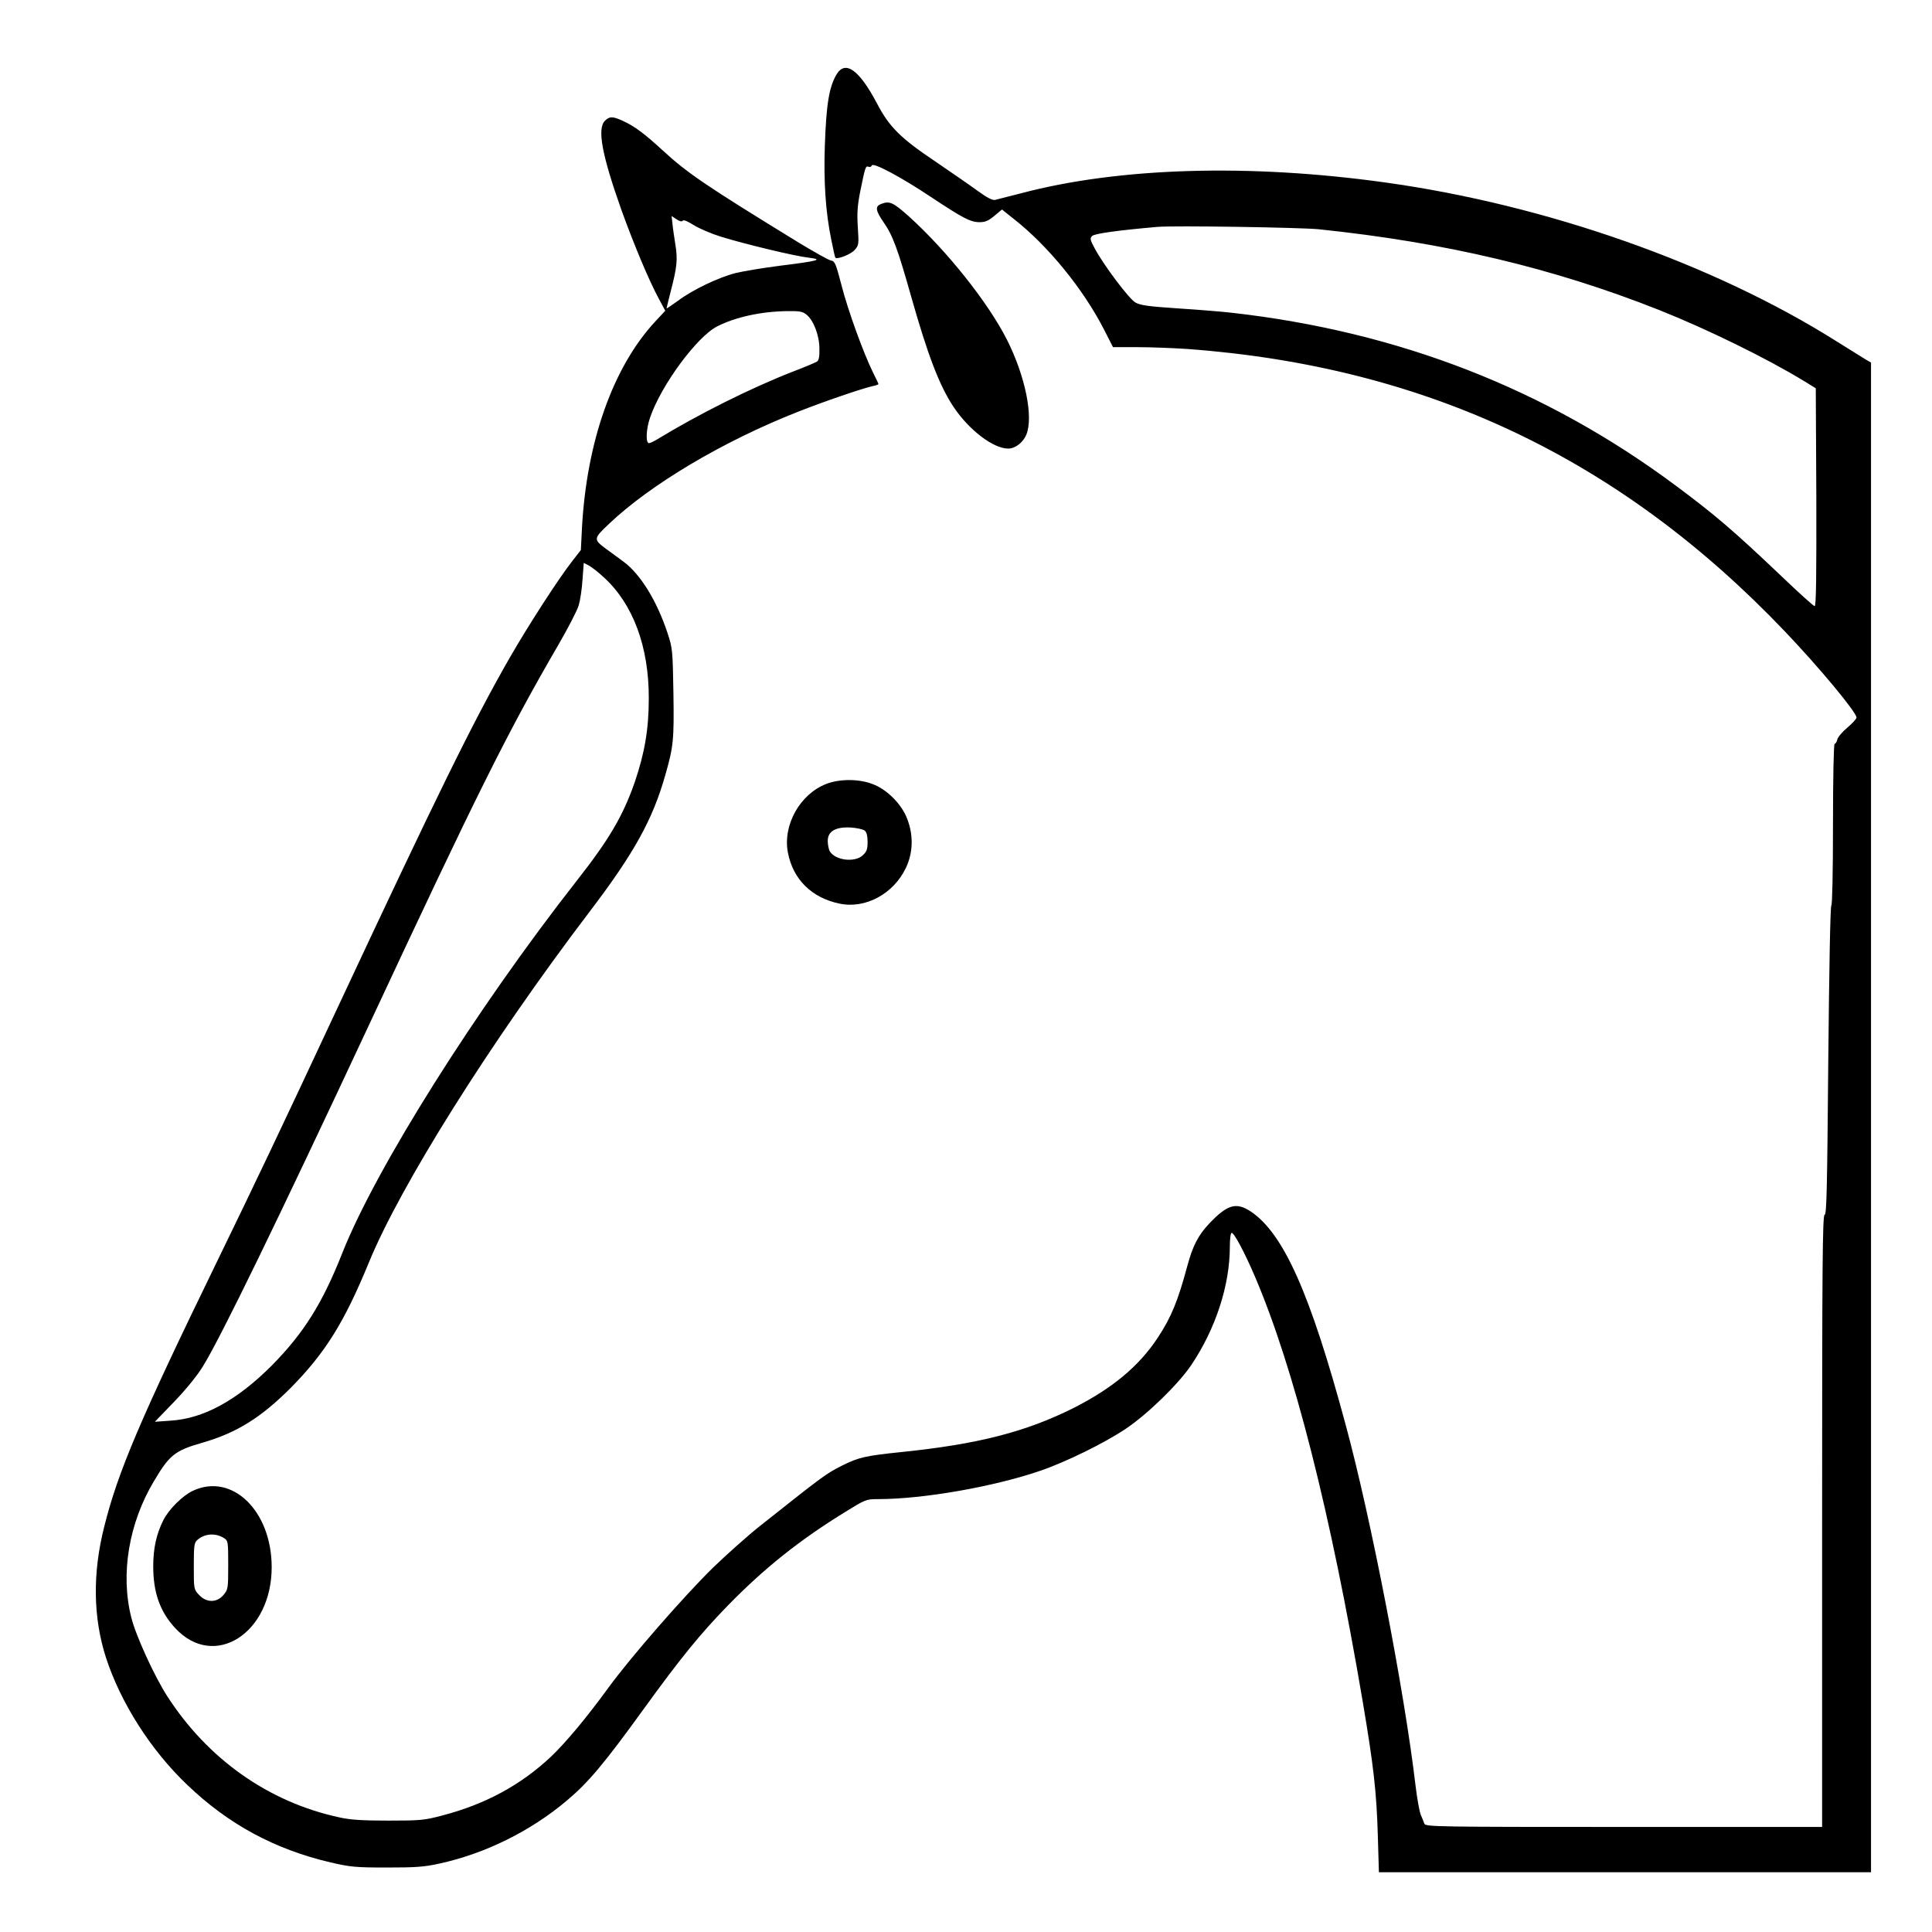 <?xml version="1.0" standalone="no"?>
<!DOCTYPE svg PUBLIC "-//W3C//DTD SVG 20010904//EN"
 "http://www.w3.org/TR/2001/REC-SVG-20010904/DTD/svg10.dtd">
<svg version="1.0" xmlns="http://www.w3.org/2000/svg"
 width="2048pt" height="2048pt" viewBox="0 0 2048 2048"
 preserveAspectRatio="xMidYMid meet">
<g transform="translate(0,2048) scale(0.192,-0.192)"
fill="#000000" stroke="none">
<path d="M4620 10258 c-42 -69 -58 -164 -66 -394 -7 -198 4 -370 36 -523 10
-51 20 -95 22 -97 11 -11 87 19 107 43 23 26 23 32 17 126 -5 78 -2 119 14
200 27 132 29 139 45 133 8 -3 16 0 18 7 7 19 162 -64 327 -174 178 -118 218
-139 269 -139 30 0 49 8 81 35 l42 35 60 -48 c193 -150 390 -392 505 -618 l48
-94 135 0 c74 0 198 -5 275 -10 1318 -97 2388 -603 3300 -1560 187 -196 395
-446 395 -475 0 -7 -23 -32 -50 -55 -28 -23 -53 -53 -56 -66 -3 -13 -10 -24
-15 -24 -5 0 -9 -191 -9 -444 0 -262 -4 -446 -9 -448 -6 -2 -12 -352 -17 -855
-6 -706 -9 -853 -20 -853 -12 0 -14 -277 -14 -1690 l0 -1690 -1095 0 c-1035 0
-1096 1 -1101 18 -3 9 -12 31 -19 47 -8 17 -21 91 -30 165 -60 513 -245 1473
-386 1992 -196 727 -343 1056 -525 1177 -80 52 -129 37 -230 -70 -59 -63 -89
-122 -118 -229 -53 -197 -89 -285 -164 -399 -104 -158 -253 -281 -467 -389
-262 -131 -527 -199 -947 -242 -202 -21 -236 -29 -329 -75 -89 -45 -101 -54
-449 -330 -69 -54 -187 -160 -264 -234 -161 -158 -455 -495 -576 -661 -123
-169 -238 -306 -318 -382 -167 -157 -363 -263 -601 -325 -98 -26 -121 -28
-296 -28 -144 0 -210 4 -272 18 -390 84 -727 322 -951 671 -70 109 -173 334
-197 432 -61 240 -14 522 126 755 85 143 115 167 265 210 191 55 324 138 490
304 189 192 294 359 430 690 175 427 670 1215 1213 1930 251 329 354 515 424
762 45 157 49 194 45 453 -4 236 -5 248 -32 330 -59 179 -150 327 -244 396
-29 21 -71 53 -94 69 -73 54 -73 57 16 141 229 217 629 455 1041 617 144 57
355 129 413 142 17 3 32 9 32 11 0 3 -13 30 -29 62 -52 104 -141 349 -175 484
-31 119 -37 133 -57 136 -13 2 -93 47 -179 99 -515 316 -614 383 -752 510
-100 92 -156 134 -221 163 -54 25 -72 25 -97 0 -44 -44 -17 -188 91 -493 68
-188 150 -385 206 -489 l36 -67 -56 -60 c-233 -252 -378 -662 -404 -1140 l-6
-121 -45 -58 c-76 -96 -245 -358 -348 -537 -202 -352 -404 -764 -954 -1940
-313 -671 -455 -968 -665 -1400 -419 -861 -544 -1154 -619 -1455 -66 -259 -62
-504 9 -725 81 -249 246 -509 447 -701 228 -219 485 -358 794 -430 108 -25
137 -28 309 -28 159 0 207 3 292 22 252 55 503 179 703 348 119 100 206 204
423 504 204 282 314 417 466 573 201 206 398 363 649 517 110 68 114 70 180
70 248 0 638 68 897 157 140 48 352 152 470 231 121 81 291 247 362 352 135
201 213 441 213 653 0 42 4 77 10 77 14 0 72 -109 128 -240 215 -502 419
-1304 596 -2350 59 -350 76 -494 83 -737 l6 -203 1359 0 1358 0 0 4168 0 4167
-28 16 c-15 9 -88 55 -162 101 -679 428 -1601 753 -2490 877 -752 105 -1472
84 -2015 -60 -66 -17 -130 -33 -141 -36 -15 -3 -44 12 -95 49 -41 30 -144 101
-229 159 -200 134 -260 194 -330 328 -96 181 -172 236 -220 159z m-851 -810
c4 7 28 -3 61 -24 30 -19 98 -48 150 -64 128 -40 411 -108 485 -116 83 -10 54
-18 -155 -44 -96 -12 -208 -31 -249 -41 -94 -24 -239 -93 -318 -153 -35 -25
-63 -44 -63 -42 0 2 11 46 24 98 34 130 38 173 25 253 -6 39 -14 90 -16 114
l-5 45 27 -18 c18 -12 30 -14 34 -8z m3511 -47 c701 -73 1294 -214 1878 -445
269 -107 597 -268 802 -393 l65 -40 3 -601 c1 -433 -1 -602 -9 -602 -6 0 -88
74 -182 164 -266 253 -368 340 -587 503 -717 533 -1528 849 -2450 953 -52 6
-186 17 -297 24 -164 11 -208 17 -235 33 -35 20 -177 209 -225 300 -25 46 -26
54 -13 67 13 13 142 31 360 50 91 8 788 -3 890 -13z m-2828 -471 c39 -30 72
-115 72 -188 1 -45 -3 -65 -14 -72 -8 -5 -69 -31 -135 -56 -235 -92 -518 -234
-745 -372 -19 -12 -41 -22 -47 -22 -19 0 -16 78 6 141 61 179 259 447 371 504
101 51 241 82 386 84 67 1 86 -2 106 -19z m-1118 -1451 c161 -147 249 -383
248 -669 0 -169 -23 -302 -78 -463 -65 -186 -141 -315 -319 -542 -556 -709
-1109 -1587 -1295 -2056 -110 -279 -213 -442 -389 -621 -193 -193 -377 -294
-561 -305 l-85 -6 106 110 c63 65 128 145 158 194 98 157 418 816 924 1899
582 1247 757 1600 1036 2080 56 96 108 197 116 224 8 27 18 91 21 142 l7 93
27 -14 c15 -8 53 -37 84 -66z M4863 9540 c-32 -13 -29 -36 15 -100 50 -71 78
-146 151 -405 94 -332 157 -496 235 -614 85 -128 220 -231 302 -231 39 0 82
33 100 76 41 97 -5 323 -106 524 -104 206 -332 492 -542 682 -89 79 -107 87
-155 68z M4563 6339 c-146 -56 -242 -227 -213 -379 28 -148 131 -250 284 -282
144 -31 300 54 368 198 39 83 42 178 7 269 -30 81 -112 164 -192 193 -75 29
-181 29 -254 1z m211 -258 c11 -9 16 -30 16 -63 0 -40 -5 -53 -26 -73 -46 -43
-156 -28 -184 24 -5 11 -10 36 -10 55 0 53 43 78 126 74 34 -2 69 -10 78 -17z
M1065 2436 c-56 -26 -133 -102 -163 -162 -38 -75 -56 -155 -56 -254 0 -147 37
-251 122 -343 215 -231 533 -28 532 339 -1 310 -219 521 -435 420z m173 -262
c21 -14 22 -20 22 -148 0 -130 -1 -135 -26 -165 -37 -44 -94 -44 -135 0 -29
31 -29 32 -29 159 0 112 2 129 19 144 40 36 101 41 149 10z"/>
</g>
</svg>
